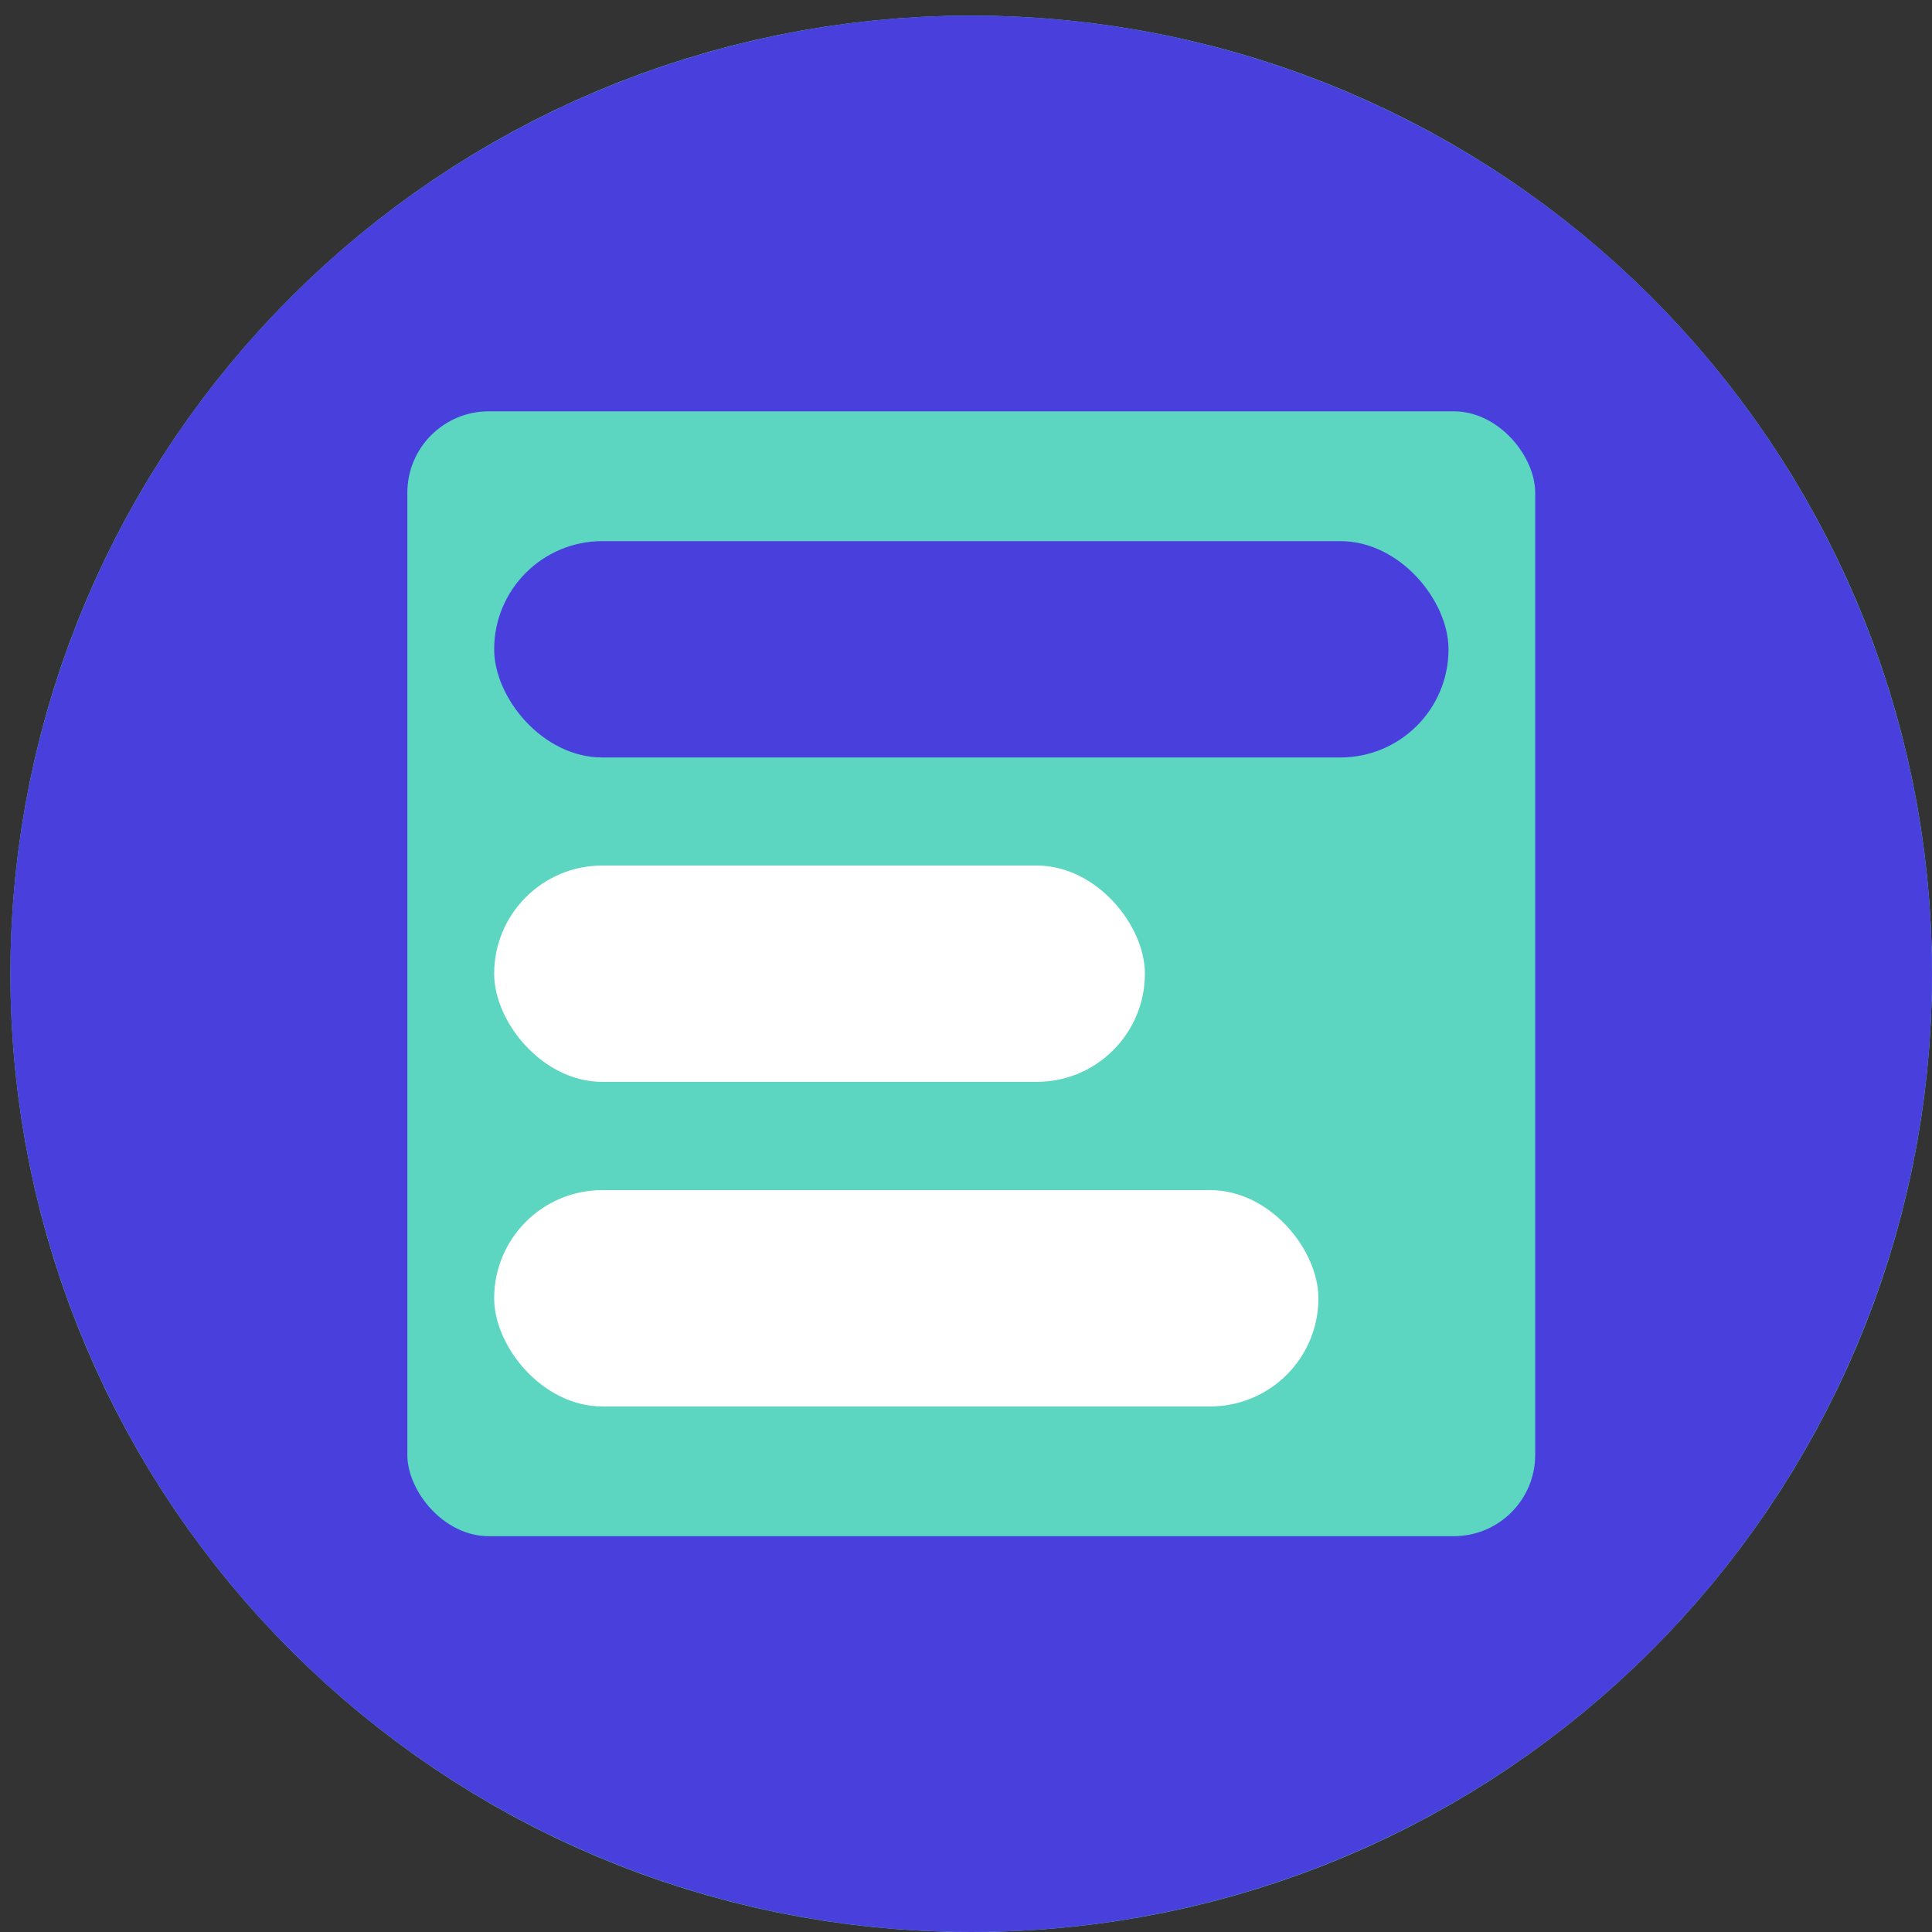 <svg width="32" height="32" viewBox="0 0 32 32" fill="none" xmlns="http://www.w3.org/2000/svg">
<rect x="0" y="0" width="32" height="32" fill="#333333" stroke="none"/>
<path d="M26.609 16.13C26.609 21.903 21.911 26.609 16.086 26.609C10.261 26.609 5.564 21.903 5.564 16.13C5.564 10.356 10.261 5.65 16.086 5.65C21.911 5.65 26.609 10.356 26.609 16.13Z" fill="#483FDD" stroke="#5CD6C0" stroke-width="10.783"/>
<g clip-path="url(#clip0_1109_87099)">
<ellipse cx="16.086" cy="16.129" rx="15.914" ry="15.871" fill="#483FDD"/>
<rect x="6.747" y="6.813" width="18.681" height="18.631" rx="1.348" fill="#5CD6C0"/>
<rect x="8.185" y="8.963" width="15.807" height="3.583" rx="1.791" fill="#483FDD"/>
<rect x="8.185" y="14.336" width="10.778" height="3.583" rx="1.791" fill="white"/>
<rect x="8.185" y="19.712" width="13.652" height="3.583" rx="1.791" fill="white"/>
</g>
<defs>
<clipPath id="clip0_1109_87099">
<rect width="31.827" height="31.741" fill="white" transform="translate(0.173 0.259)"/>
</clipPath>
</defs>
</svg>

